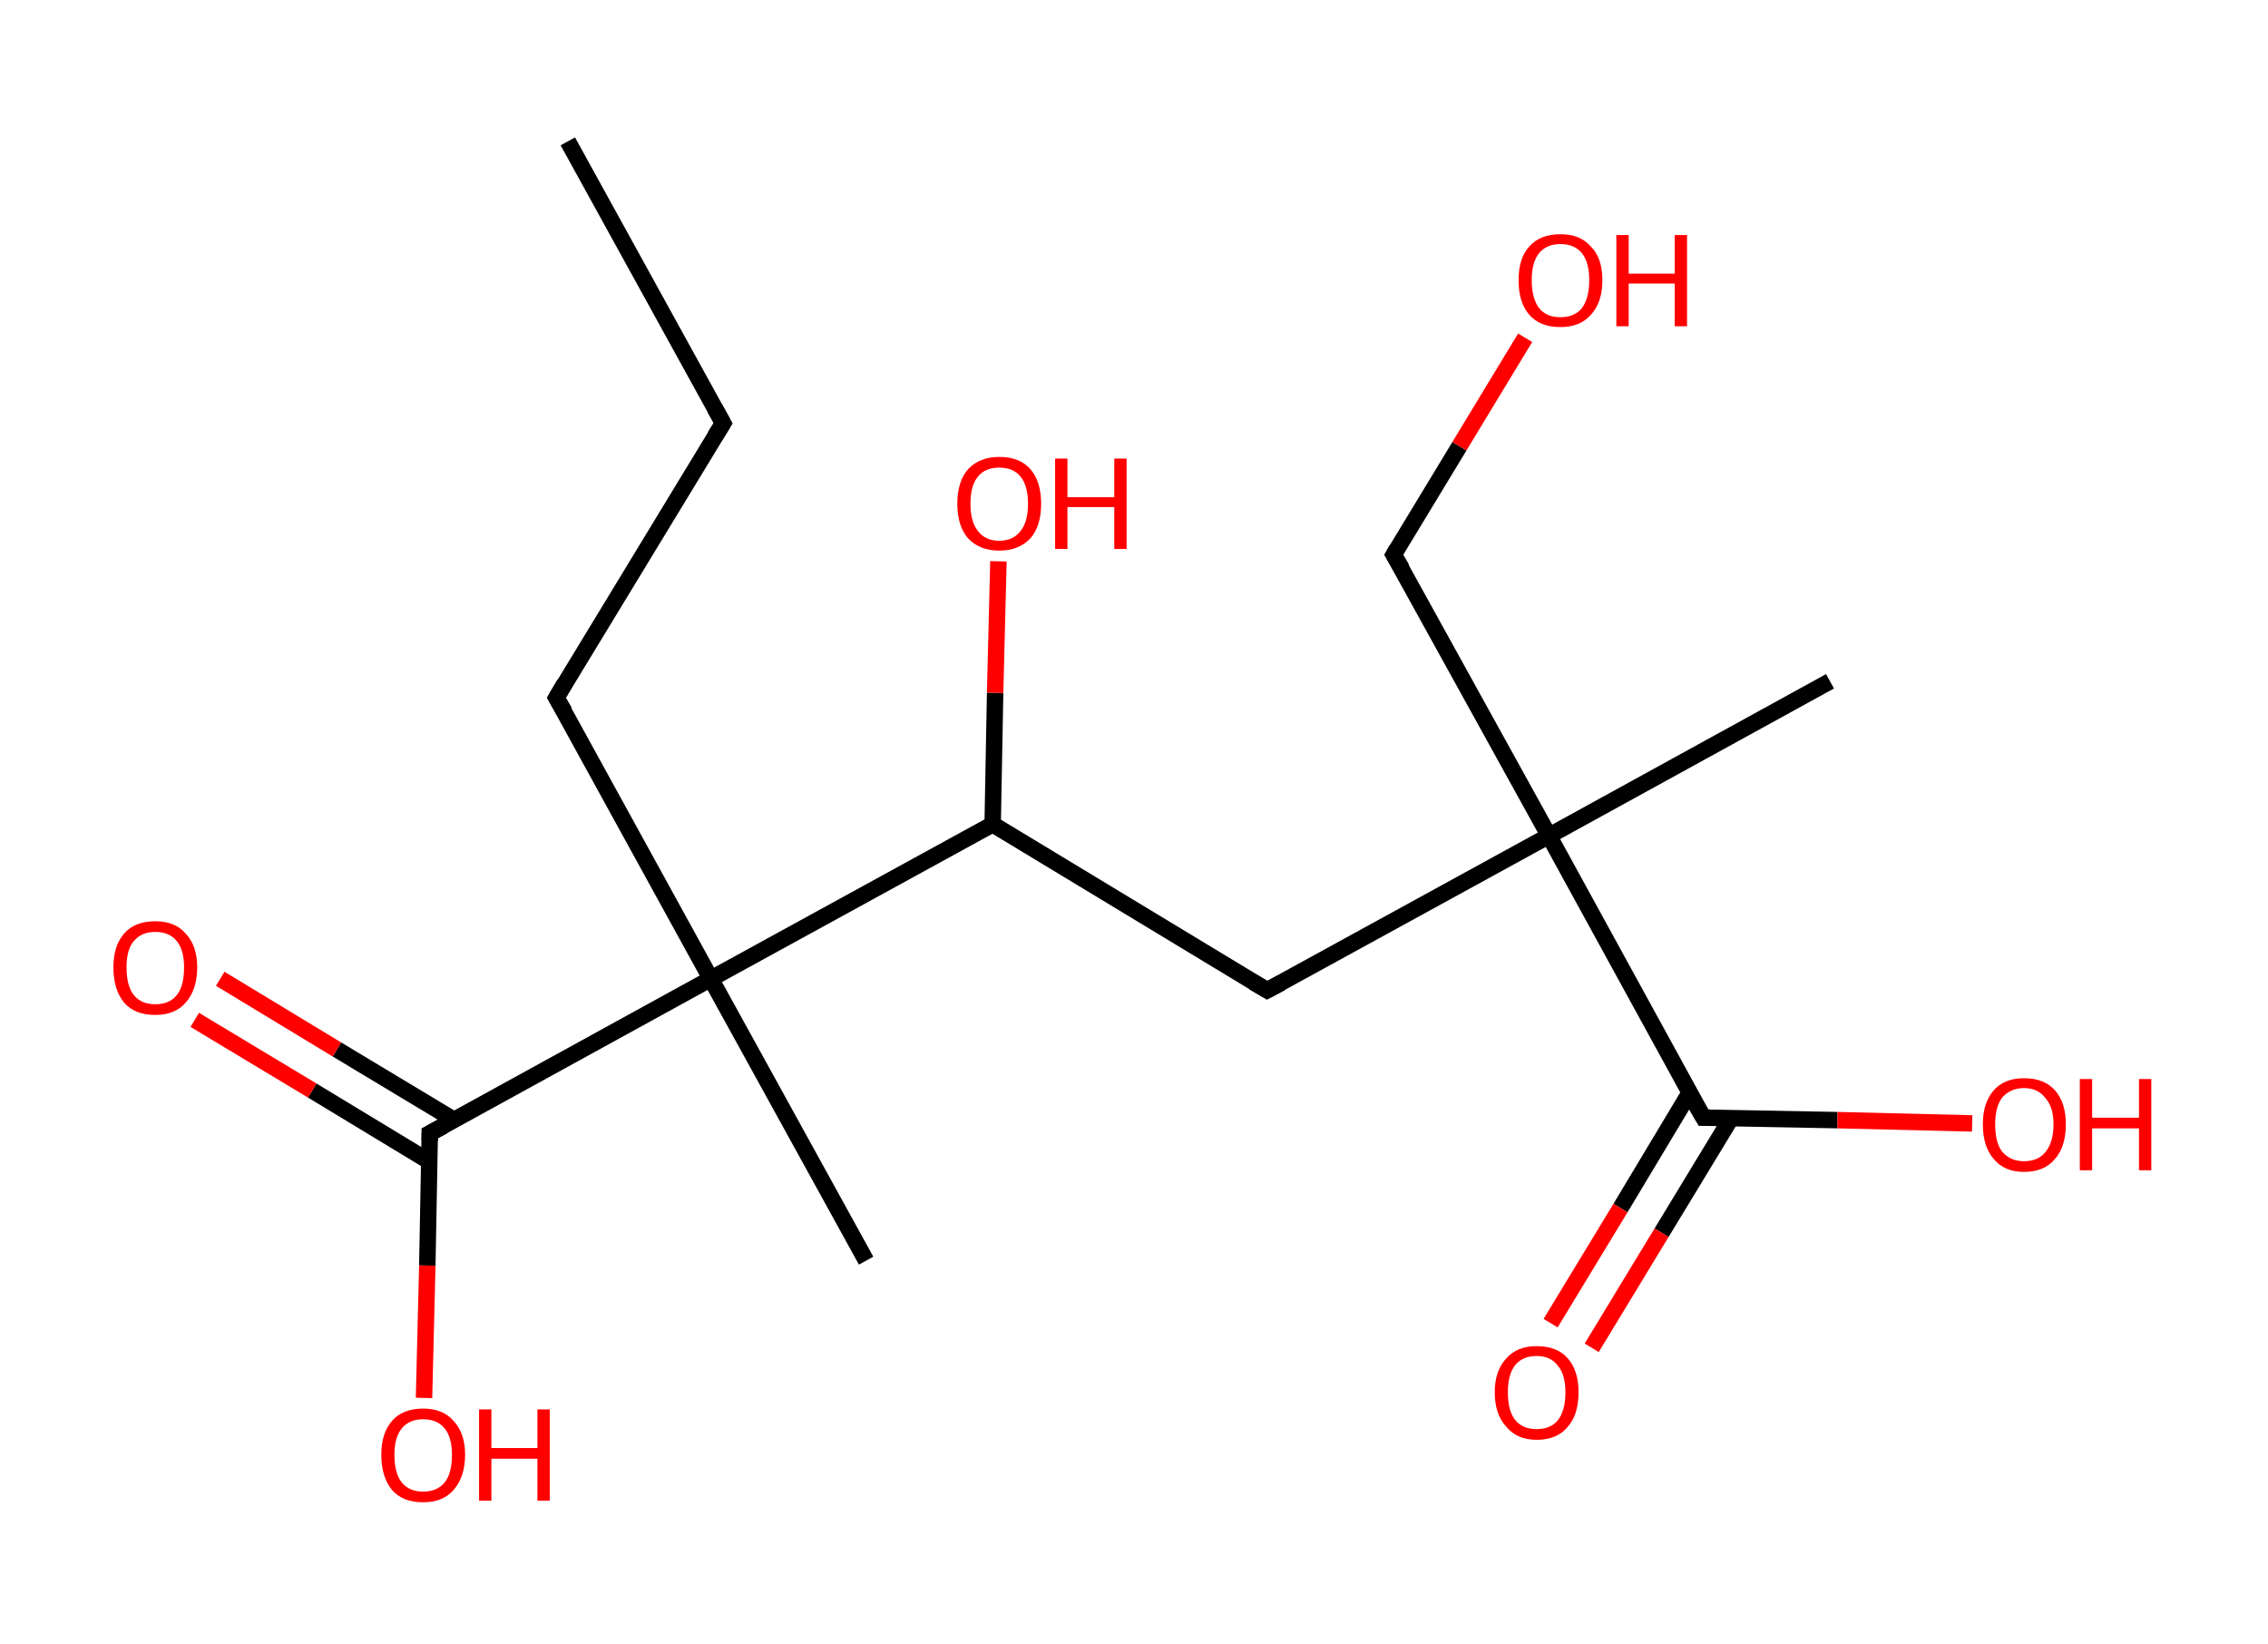 <?xml version='1.0' encoding='ASCII' standalone='yes'?>
<svg xmlns="http://www.w3.org/2000/svg" xmlns:rdkit="http://www.rdkit.org/xml" xmlns:xlink="http://www.w3.org/1999/xlink" version="1.1" baseProfile="full" xml:space="preserve" width="276px" height="200px" viewBox="0 0 276 200">
<!-- END OF HEADER -->
<rect style="opacity:1.0;fill:#FFFFFF;stroke:none" width="276.0" height="200.0" x="0.0" y="0.0"> </rect>
<path class="bond-0 atom-0 atom-1" d="M 69.1,17.2 L 88.0,51.5" style="fill:none;fill-rule:evenodd;stroke:#000000;stroke-width:2.0px;stroke-linecap:butt;stroke-linejoin:miter;stroke-opacity:1"/>
<path class="bond-1 atom-1 atom-2" d="M 88.0,51.5 L 67.7,84.9" style="fill:none;fill-rule:evenodd;stroke:#000000;stroke-width:2.0px;stroke-linecap:butt;stroke-linejoin:miter;stroke-opacity:1"/>
<path class="bond-2 atom-2 atom-3" d="M 67.7,84.9 L 86.5,119.1" style="fill:none;fill-rule:evenodd;stroke:#000000;stroke-width:2.0px;stroke-linecap:butt;stroke-linejoin:miter;stroke-opacity:1"/>
<path class="bond-3 atom-3 atom-4" d="M 86.5,119.1 L 105.4,153.4" style="fill:none;fill-rule:evenodd;stroke:#000000;stroke-width:2.0px;stroke-linecap:butt;stroke-linejoin:miter;stroke-opacity:1"/>
<path class="bond-4 atom-3 atom-5" d="M 86.5,119.1 L 52.3,137.9" style="fill:none;fill-rule:evenodd;stroke:#000000;stroke-width:2.0px;stroke-linecap:butt;stroke-linejoin:miter;stroke-opacity:1"/>
<path class="bond-5 atom-5 atom-6" d="M 55.3,136.3 L 41.0,127.7" style="fill:none;fill-rule:evenodd;stroke:#000000;stroke-width:2.0px;stroke-linecap:butt;stroke-linejoin:miter;stroke-opacity:1"/>
<path class="bond-5 atom-5 atom-6" d="M 41.0,127.7 L 26.8,119.1" style="fill:none;fill-rule:evenodd;stroke:#FF0000;stroke-width:2.0px;stroke-linecap:butt;stroke-linejoin:miter;stroke-opacity:1"/>
<path class="bond-5 atom-5 atom-6" d="M 52.2,141.3 L 38.0,132.7" style="fill:none;fill-rule:evenodd;stroke:#000000;stroke-width:2.0px;stroke-linecap:butt;stroke-linejoin:miter;stroke-opacity:1"/>
<path class="bond-5 atom-5 atom-6" d="M 38.0,132.7 L 23.7,124.1" style="fill:none;fill-rule:evenodd;stroke:#FF0000;stroke-width:2.0px;stroke-linecap:butt;stroke-linejoin:miter;stroke-opacity:1"/>
<path class="bond-6 atom-5 atom-7" d="M 52.3,137.9 L 52.0,154.0" style="fill:none;fill-rule:evenodd;stroke:#000000;stroke-width:2.0px;stroke-linecap:butt;stroke-linejoin:miter;stroke-opacity:1"/>
<path class="bond-6 atom-5 atom-7" d="M 52.0,154.0 L 51.6,170.1" style="fill:none;fill-rule:evenodd;stroke:#FF0000;stroke-width:2.0px;stroke-linecap:butt;stroke-linejoin:miter;stroke-opacity:1"/>
<path class="bond-7 atom-3 atom-8" d="M 86.5,119.1 L 120.8,100.3" style="fill:none;fill-rule:evenodd;stroke:#000000;stroke-width:2.0px;stroke-linecap:butt;stroke-linejoin:miter;stroke-opacity:1"/>
<path class="bond-8 atom-8 atom-9" d="M 120.8,100.3 L 121.1,84.3" style="fill:none;fill-rule:evenodd;stroke:#000000;stroke-width:2.0px;stroke-linecap:butt;stroke-linejoin:miter;stroke-opacity:1"/>
<path class="bond-8 atom-8 atom-9" d="M 121.1,84.3 L 121.5,68.3" style="fill:none;fill-rule:evenodd;stroke:#FF0000;stroke-width:2.0px;stroke-linecap:butt;stroke-linejoin:miter;stroke-opacity:1"/>
<path class="bond-9 atom-8 atom-10" d="M 120.8,100.3 L 154.2,120.5" style="fill:none;fill-rule:evenodd;stroke:#000000;stroke-width:2.0px;stroke-linecap:butt;stroke-linejoin:miter;stroke-opacity:1"/>
<path class="bond-10 atom-10 atom-11" d="M 154.2,120.5 L 188.5,101.7" style="fill:none;fill-rule:evenodd;stroke:#000000;stroke-width:2.0px;stroke-linecap:butt;stroke-linejoin:miter;stroke-opacity:1"/>
<path class="bond-11 atom-11 atom-12" d="M 188.5,101.7 L 222.7,82.9" style="fill:none;fill-rule:evenodd;stroke:#000000;stroke-width:2.0px;stroke-linecap:butt;stroke-linejoin:miter;stroke-opacity:1"/>
<path class="bond-12 atom-11 atom-13" d="M 188.5,101.7 L 169.6,67.5" style="fill:none;fill-rule:evenodd;stroke:#000000;stroke-width:2.0px;stroke-linecap:butt;stroke-linejoin:miter;stroke-opacity:1"/>
<path class="bond-13 atom-13 atom-14" d="M 169.6,67.5 L 177.6,54.3" style="fill:none;fill-rule:evenodd;stroke:#000000;stroke-width:2.0px;stroke-linecap:butt;stroke-linejoin:miter;stroke-opacity:1"/>
<path class="bond-13 atom-13 atom-14" d="M 177.6,54.3 L 185.6,41.1" style="fill:none;fill-rule:evenodd;stroke:#FF0000;stroke-width:2.0px;stroke-linecap:butt;stroke-linejoin:miter;stroke-opacity:1"/>
<path class="bond-14 atom-11 atom-15" d="M 188.5,101.7 L 207.3,136.0" style="fill:none;fill-rule:evenodd;stroke:#000000;stroke-width:2.0px;stroke-linecap:butt;stroke-linejoin:miter;stroke-opacity:1"/>
<path class="bond-15 atom-15 atom-16" d="M 205.6,133.0 L 197.2,147.0" style="fill:none;fill-rule:evenodd;stroke:#000000;stroke-width:2.0px;stroke-linecap:butt;stroke-linejoin:miter;stroke-opacity:1"/>
<path class="bond-15 atom-15 atom-16" d="M 197.2,147.0 L 188.7,161.0" style="fill:none;fill-rule:evenodd;stroke:#FF0000;stroke-width:2.0px;stroke-linecap:butt;stroke-linejoin:miter;stroke-opacity:1"/>
<path class="bond-15 atom-15 atom-16" d="M 210.7,136.0 L 202.2,150.0" style="fill:none;fill-rule:evenodd;stroke:#000000;stroke-width:2.0px;stroke-linecap:butt;stroke-linejoin:miter;stroke-opacity:1"/>
<path class="bond-15 atom-15 atom-16" d="M 202.2,150.0 L 193.7,164.0" style="fill:none;fill-rule:evenodd;stroke:#FF0000;stroke-width:2.0px;stroke-linecap:butt;stroke-linejoin:miter;stroke-opacity:1"/>
<path class="bond-16 atom-15 atom-17" d="M 207.3,136.0 L 223.6,136.3" style="fill:none;fill-rule:evenodd;stroke:#000000;stroke-width:2.0px;stroke-linecap:butt;stroke-linejoin:miter;stroke-opacity:1"/>
<path class="bond-16 atom-15 atom-17" d="M 223.6,136.3 L 240.0,136.7" style="fill:none;fill-rule:evenodd;stroke:#FF0000;stroke-width:2.0px;stroke-linecap:butt;stroke-linejoin:miter;stroke-opacity:1"/>
<path d="M 87.0,49.7 L 88.0,51.5 L 87.0,53.1" style="fill:none;stroke:#000000;stroke-width:2.0px;stroke-linecap:butt;stroke-linejoin:miter;stroke-opacity:1;"/>
<path d="M 68.7,83.2 L 67.7,84.9 L 68.7,86.6" style="fill:none;stroke:#000000;stroke-width:2.0px;stroke-linecap:butt;stroke-linejoin:miter;stroke-opacity:1;"/>
<path d="M 54.0,137.0 L 52.3,137.9 L 52.3,138.8" style="fill:none;stroke:#000000;stroke-width:2.0px;stroke-linecap:butt;stroke-linejoin:miter;stroke-opacity:1;"/>
<path d="M 152.5,119.5 L 154.2,120.5 L 155.9,119.6" style="fill:none;stroke:#000000;stroke-width:2.0px;stroke-linecap:butt;stroke-linejoin:miter;stroke-opacity:1;"/>
<path d="M 170.6,69.2 L 169.6,67.5 L 170.0,66.8" style="fill:none;stroke:#000000;stroke-width:2.0px;stroke-linecap:butt;stroke-linejoin:miter;stroke-opacity:1;"/>
<path d="M 206.3,134.3 L 207.3,136.0 L 208.1,136.0" style="fill:none;stroke:#000000;stroke-width:2.0px;stroke-linecap:butt;stroke-linejoin:miter;stroke-opacity:1;"/>
<path class="atom-6" d="M 13.8 117.7 Q 13.8 115.1, 15.1 113.6 Q 16.4 112.1, 18.9 112.1 Q 21.3 112.1, 22.6 113.6 Q 24.0 115.1, 24.0 117.7 Q 24.0 120.4, 22.6 122.0 Q 21.3 123.5, 18.9 123.5 Q 16.4 123.5, 15.1 122.0 Q 13.8 120.4, 13.8 117.7 M 18.9 122.2 Q 20.6 122.2, 21.5 121.1 Q 22.4 120.0, 22.4 117.7 Q 22.4 115.6, 21.5 114.5 Q 20.6 113.4, 18.9 113.4 Q 17.2 113.4, 16.3 114.5 Q 15.4 115.5, 15.4 117.7 Q 15.4 120.0, 16.3 121.1 Q 17.2 122.2, 18.9 122.2 " fill="#FF0000"/>
<path class="atom-7" d="M 46.4 177.0 Q 46.4 174.4, 47.7 172.9 Q 49.0 171.4, 51.5 171.4 Q 53.9 171.4, 55.2 172.9 Q 56.6 174.4, 56.6 177.0 Q 56.6 179.7, 55.2 181.3 Q 53.9 182.8, 51.5 182.8 Q 49.0 182.8, 47.7 181.3 Q 46.4 179.7, 46.4 177.0 M 51.5 181.5 Q 53.2 181.5, 54.1 180.4 Q 55.0 179.3, 55.0 177.0 Q 55.0 174.9, 54.1 173.8 Q 53.2 172.7, 51.5 172.7 Q 49.8 172.7, 48.9 173.8 Q 48.0 174.9, 48.0 177.0 Q 48.0 179.3, 48.9 180.4 Q 49.8 181.5, 51.5 181.5 " fill="#FF0000"/>
<path class="atom-7" d="M 58.3 171.5 L 59.8 171.5 L 59.8 176.2 L 65.4 176.2 L 65.4 171.5 L 66.9 171.5 L 66.9 182.6 L 65.4 182.6 L 65.4 177.5 L 59.8 177.5 L 59.8 182.6 L 58.3 182.6 L 58.3 171.5 " fill="#FF0000"/>
<path class="atom-9" d="M 116.5 61.3 Q 116.5 58.6, 117.8 57.1 Q 119.2 55.6, 121.6 55.6 Q 124.1 55.6, 125.4 57.1 Q 126.7 58.6, 126.7 61.3 Q 126.7 64.0, 125.4 65.5 Q 124.0 67.0, 121.6 67.0 Q 119.2 67.0, 117.8 65.5 Q 116.5 64.0, 116.5 61.3 M 121.6 65.8 Q 123.3 65.8, 124.2 64.6 Q 125.1 63.5, 125.1 61.3 Q 125.1 59.1, 124.2 58.0 Q 123.3 56.9, 121.6 56.9 Q 119.9 56.9, 119.0 58.0 Q 118.1 59.1, 118.1 61.3 Q 118.1 63.5, 119.0 64.6 Q 119.9 65.8, 121.6 65.8 " fill="#FF0000"/>
<path class="atom-9" d="M 128.4 55.8 L 129.9 55.8 L 129.9 60.5 L 135.6 60.5 L 135.6 55.8 L 137.1 55.8 L 137.1 66.8 L 135.6 66.8 L 135.6 61.7 L 129.9 61.7 L 129.9 66.8 L 128.4 66.8 L 128.4 55.8 " fill="#FF0000"/>
<path class="atom-14" d="M 184.8 34.1 Q 184.8 31.4, 186.1 30.0 Q 187.4 28.5, 189.9 28.5 Q 192.3 28.5, 193.6 30.0 Q 195.0 31.4, 195.0 34.1 Q 195.0 36.8, 193.6 38.3 Q 192.3 39.8, 189.9 39.8 Q 187.4 39.8, 186.1 38.3 Q 184.8 36.8, 184.8 34.1 M 189.9 38.6 Q 191.6 38.6, 192.5 37.5 Q 193.4 36.3, 193.4 34.1 Q 193.4 31.9, 192.5 30.8 Q 191.6 29.7, 189.9 29.7 Q 188.2 29.7, 187.3 30.8 Q 186.4 31.9, 186.4 34.1 Q 186.4 36.3, 187.3 37.5 Q 188.2 38.6, 189.9 38.6 " fill="#FF0000"/>
<path class="atom-14" d="M 196.7 28.6 L 198.2 28.6 L 198.2 33.3 L 203.8 33.3 L 203.8 28.6 L 205.3 28.6 L 205.3 39.7 L 203.8 39.7 L 203.8 34.5 L 198.2 34.5 L 198.2 39.7 L 196.7 39.7 L 196.7 28.6 " fill="#FF0000"/>
<path class="atom-16" d="M 181.9 169.4 Q 181.9 166.8, 183.3 165.3 Q 184.6 163.8, 187.0 163.8 Q 189.5 163.8, 190.8 165.3 Q 192.1 166.8, 192.1 169.4 Q 192.1 172.1, 190.8 173.6 Q 189.5 175.2, 187.0 175.2 Q 184.6 175.2, 183.3 173.6 Q 181.9 172.1, 181.9 169.4 M 187.0 173.9 Q 188.7 173.9, 189.6 172.8 Q 190.5 171.6, 190.5 169.4 Q 190.5 167.3, 189.6 166.2 Q 188.7 165.0, 187.0 165.0 Q 185.3 165.0, 184.4 166.1 Q 183.5 167.2, 183.5 169.4 Q 183.5 171.7, 184.4 172.8 Q 185.3 173.9, 187.0 173.9 " fill="#FF0000"/>
<path class="atom-17" d="M 241.3 136.8 Q 241.3 134.2, 242.6 132.7 Q 243.9 131.2, 246.3 131.2 Q 248.8 131.2, 250.1 132.7 Q 251.4 134.2, 251.4 136.8 Q 251.4 139.5, 250.1 141.0 Q 248.8 142.6, 246.3 142.6 Q 243.9 142.6, 242.6 141.0 Q 241.3 139.5, 241.3 136.8 M 246.3 141.3 Q 248.0 141.3, 248.9 140.2 Q 249.9 139.0, 249.9 136.8 Q 249.9 134.7, 248.9 133.6 Q 248.0 132.4, 246.3 132.4 Q 244.7 132.4, 243.7 133.5 Q 242.8 134.6, 242.8 136.8 Q 242.8 139.1, 243.7 140.2 Q 244.7 141.3, 246.3 141.3 " fill="#FF0000"/>
<path class="atom-17" d="M 253.1 131.3 L 254.6 131.3 L 254.6 136.0 L 260.3 136.0 L 260.3 131.3 L 261.8 131.3 L 261.8 142.4 L 260.3 142.4 L 260.3 137.3 L 254.6 137.3 L 254.6 142.4 L 253.1 142.4 L 253.1 131.3 " fill="#FF0000"/>
</svg>
